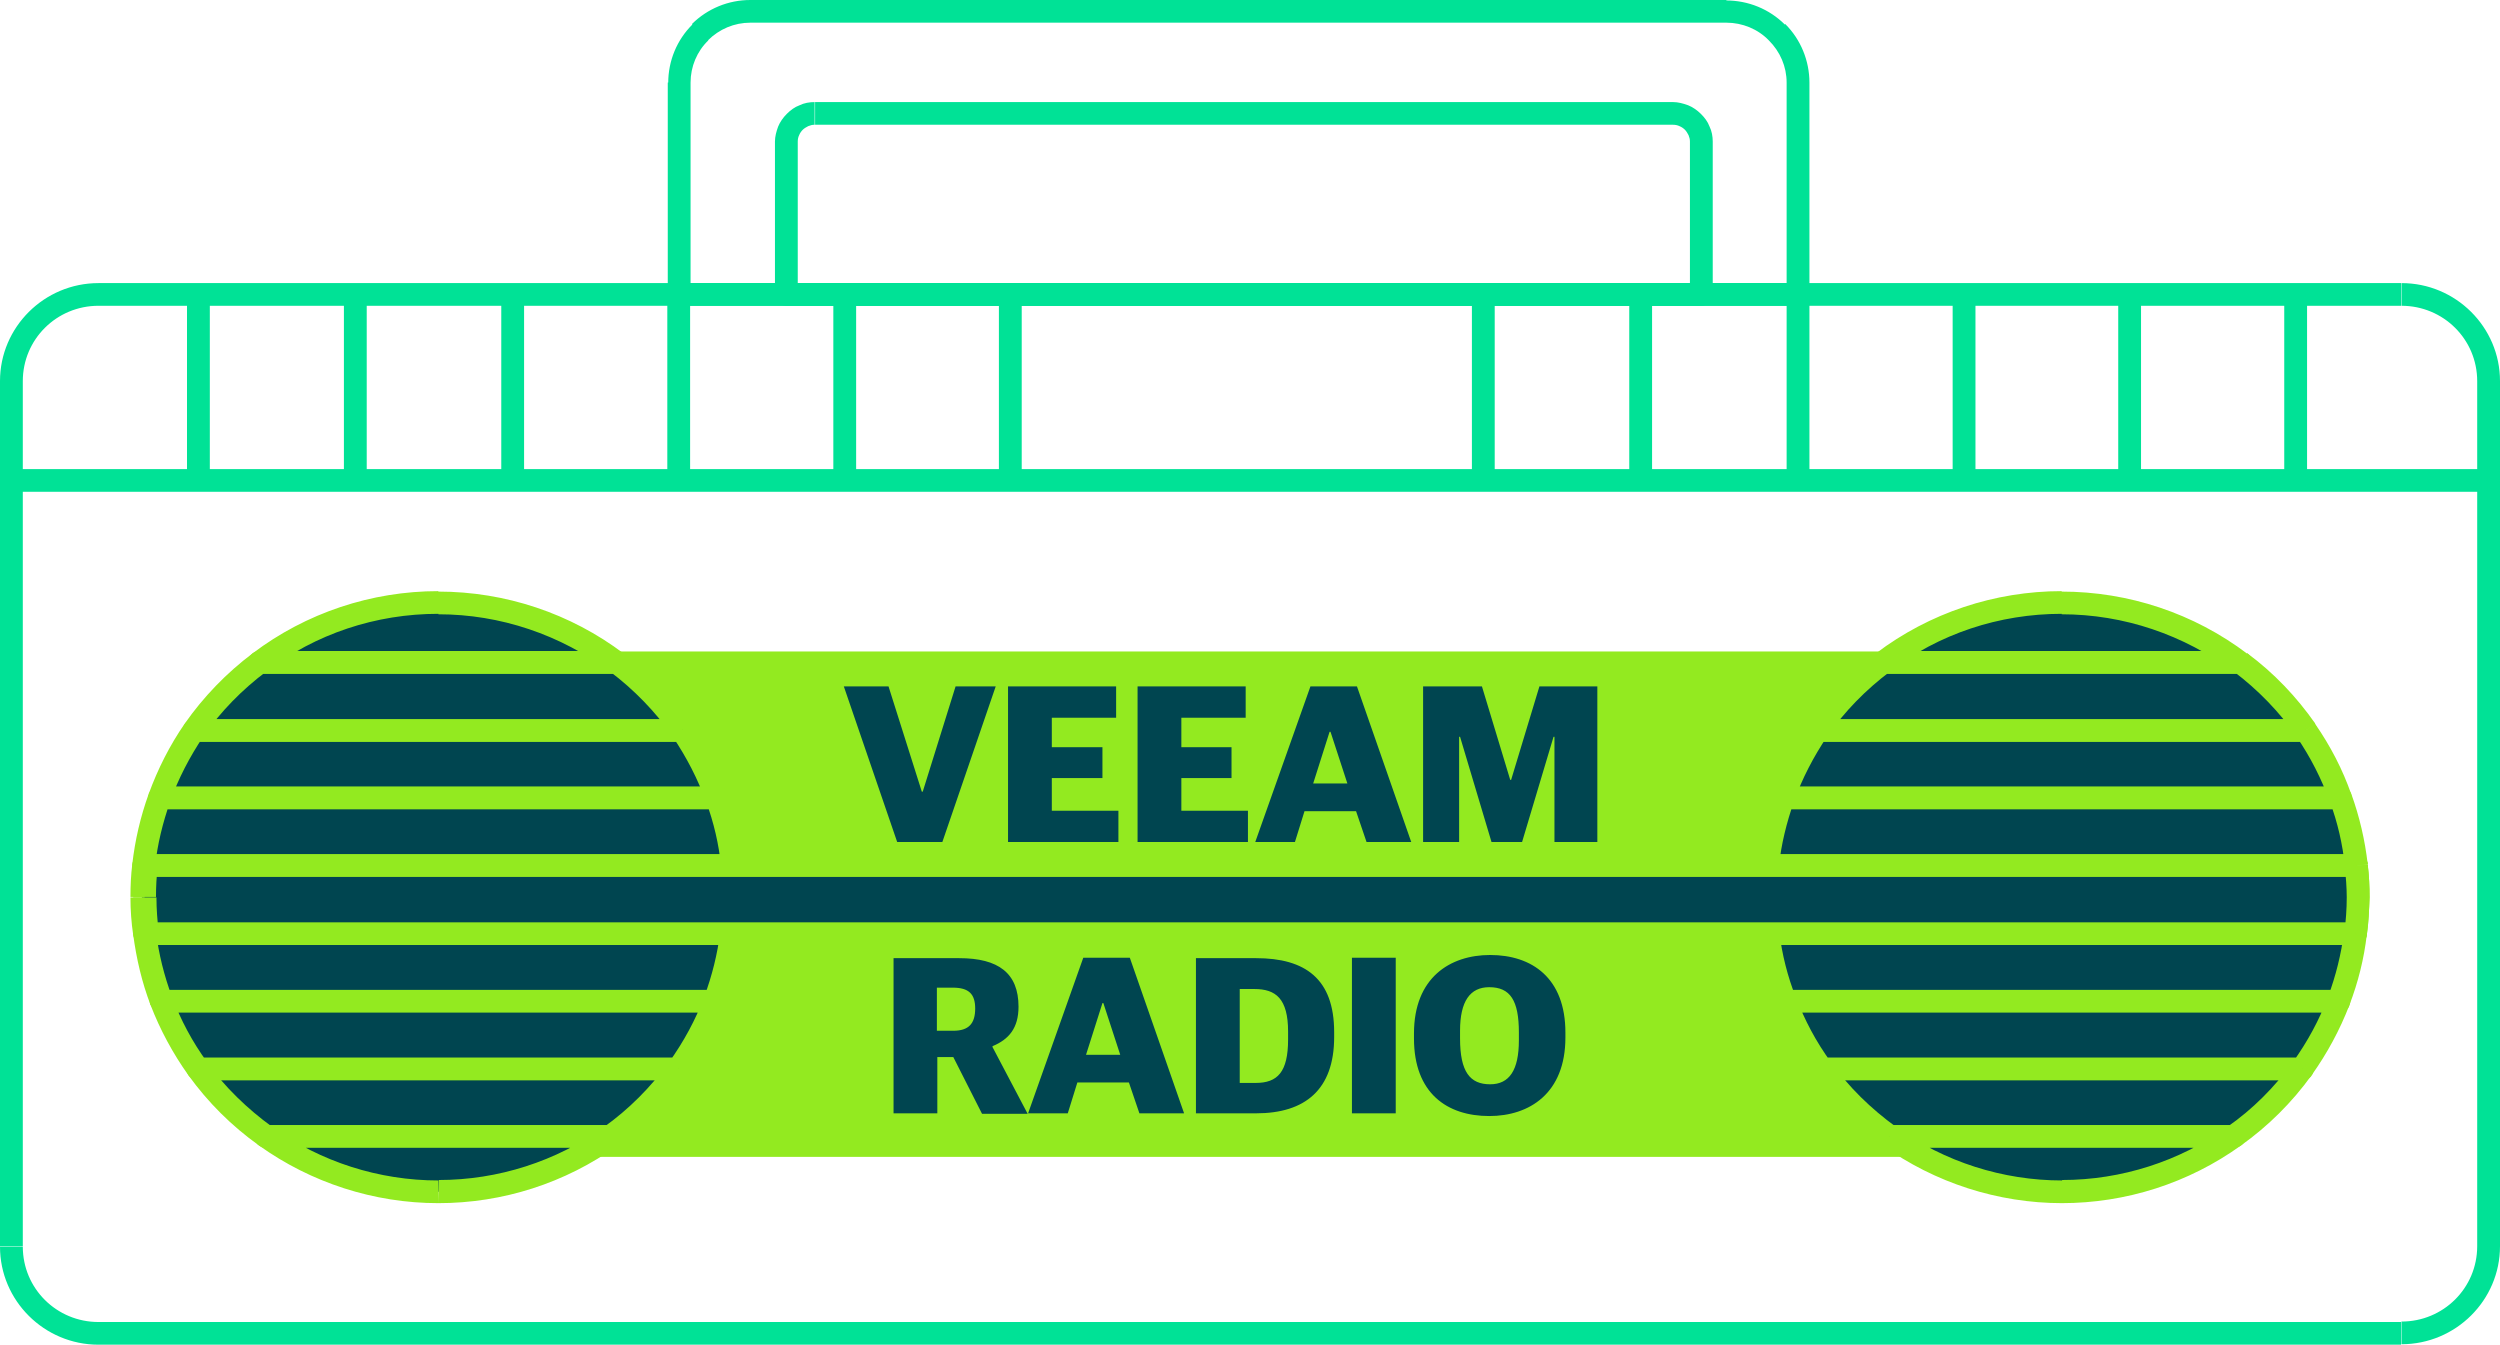 <svg width="264" height="142" viewBox="0 0 264 142" fill="none" xmlns="http://www.w3.org/2000/svg">
<path d="M2.408 40.243C2.408 35.835 5.973 32.29 10.404 32.29V29.895C4.672 29.895 0 34.542 0 40.243H2.408ZM2.408 131.604V40.243H0V131.604H2.408ZM10.404 139.605C5.973 139.605 2.408 136.059 2.408 131.652H0C0 137.353 4.672 142 10.404 142V139.605ZM253.596 139.605H10.404V142H253.548V139.605H253.596ZM261.592 131.604C261.592 136.011 258.027 139.557 253.596 139.557V141.952C259.328 141.952 264 137.305 264 131.604H261.592ZM261.592 40.243V131.604H264V40.243H261.592ZM253.596 32.29C258.027 32.29 261.592 35.835 261.592 40.243H264C264 34.542 259.328 29.895 253.596 29.895V32.29ZM10.404 32.29H253.548V29.895H10.404V32.29Z" fill="#00E296"/>
<path d="M225.322 68.796H33.62V91.409H225.322V68.796Z" fill="#93EA20"/>
<path d="M225.322 98.547H33.62V122.166H225.322V98.547Z" fill="#93EA20"/>
<path d="M157.36 114.501C155.24 114.501 154.181 113.207 154.181 109.662V108.848C154.181 105.733 155.24 104.248 157.263 104.248C159.479 104.248 160.394 105.638 160.394 109.039V109.854C160.394 113.016 159.383 114.501 157.36 114.501ZM157.263 117.854C161.502 117.854 165.307 115.459 165.307 109.566V109.039C165.307 103.29 161.791 100.847 157.36 100.847C153.121 100.847 149.316 103.242 149.316 109.135V109.662C149.316 115.459 152.832 117.854 157.263 117.854ZM142.765 117.567H147.389V101.134H142.765V117.567ZM130.916 114.357V104.44H132.458C134.721 104.44 136.022 105.446 136.022 108.943V109.758C136.022 113.207 134.914 114.357 132.602 114.357H130.916ZM126.244 117.567H132.65C137.804 117.567 140.887 115.076 140.887 109.518V108.991C140.887 103.338 137.804 101.182 132.65 101.182H126.292V117.567H126.244ZM116.418 105.925H116.514L118.297 111.387H114.684L116.418 105.925ZM108.567 117.567H112.757L113.769 114.309H119.212L120.32 117.567H125.04L119.308 101.134H114.395L108.567 117.567ZM98.934 108.848V104.296H100.62C102.305 104.296 102.98 104.967 102.98 106.5C102.98 108.081 102.305 108.848 100.668 108.848H98.934ZM94.358 117.567H98.982V111.626H100.668L103.702 117.615H108.519L104.81 110.572V110.476C106.544 109.758 107.556 108.56 107.556 106.308C107.556 102.763 105.436 101.182 101.294 101.182H94.358V117.567Z" fill="#004550"/>
<path d="M17.051 105.733H75.525C76.392 103.434 77.018 101.038 77.307 98.595H15.269C15.558 100.991 16.136 103.434 17.051 105.733Z" fill="#004550"/>
<path d="M14.065 98.691C14.402 101.23 14.98 103.721 15.895 106.117L18.159 105.254C17.34 103.051 16.762 100.751 16.473 98.403L14.065 98.691ZM77.307 97.35H15.269V99.745H77.307V97.35ZM76.633 106.117C77.548 103.721 78.174 101.23 78.463 98.691L76.055 98.403C75.766 100.751 75.188 103.051 74.369 105.254L76.633 106.117ZM17.051 106.931H75.525V104.536H17.051V106.931ZM15.269 98.547V97.35C14.931 97.35 14.594 97.493 14.354 97.733C14.113 97.972 14.016 98.356 14.065 98.691L15.269 98.547ZM77.307 98.547L78.511 98.691C78.559 98.356 78.463 98.02 78.222 97.733C77.981 97.493 77.644 97.35 77.307 97.35V98.547ZM75.525 105.733V106.931C76.007 106.931 76.488 106.644 76.633 106.165L75.525 105.733ZM17.051 105.733L15.943 106.165C16.136 106.644 16.569 106.931 17.051 106.931V105.733Z" fill="#93EA20"/>
<path d="M14.98 94.763C14.98 96.056 15.076 97.302 15.221 98.595H77.259C77.403 97.302 77.5 96.056 77.5 94.763C77.5 93.661 77.451 92.559 77.307 91.409H15.172C15.076 92.511 14.98 93.613 14.98 94.763Z" fill="#004550"/>
<path d="M13.968 91.265C13.824 92.415 13.776 93.565 13.776 94.715H16.184C16.184 93.661 16.232 92.559 16.377 91.505L13.968 91.265ZM77.403 90.211H15.172V92.607H77.355V90.211H77.403ZM78.752 94.763C78.752 93.613 78.704 92.463 78.559 91.313L76.151 91.553C76.247 92.607 76.344 93.709 76.344 94.763H78.752ZM78.511 98.739C78.704 97.397 78.752 96.104 78.8 94.763H76.392C76.392 96.008 76.296 97.206 76.151 98.451L78.511 98.739ZM15.269 99.793H77.307V97.397H15.269V99.793ZM13.776 94.763C13.776 96.104 13.872 97.445 14.065 98.739L16.473 98.451C16.328 97.206 16.232 96.008 16.232 94.763H13.776ZM15.172 91.409V90.211C14.546 90.211 14.065 90.69 13.968 91.265L15.172 91.409ZM77.403 91.409L78.608 91.265C78.559 90.642 78.03 90.211 77.403 90.211V91.409ZM77.548 94.763H78.752H77.548ZM77.307 98.595V99.793C77.933 99.793 78.415 99.362 78.511 98.739L77.307 98.595ZM15.269 98.595L14.065 98.739C14.161 99.314 14.643 99.793 15.269 99.793V98.595Z" fill="#93EA20"/>
<path d="M28.081 120.01H64.495C67.288 118.046 69.697 115.603 71.672 112.872H20.904C22.879 115.603 25.287 118.046 28.081 120.01Z" fill="#004550"/>
<path d="M19.893 113.543C21.964 116.417 24.468 118.908 27.358 120.968L28.755 119.004C26.106 117.088 23.746 114.788 21.819 112.153L19.893 113.543ZM71.671 111.674H20.904V114.07H71.72V111.674H71.671ZM65.169 120.968C68.059 118.908 70.564 116.417 72.635 113.543L70.66 112.153C68.733 114.788 66.421 117.136 63.724 119.052L65.169 120.968ZM28.081 121.208H64.495V118.812H28.081V121.208ZM20.904 112.872V111.674C20.471 111.674 20.037 111.914 19.845 112.345C19.652 112.728 19.652 113.207 19.941 113.59L20.904 112.872ZM71.671 112.872L72.635 113.59C72.876 113.207 72.924 112.728 72.731 112.345C72.538 111.962 72.105 111.674 71.671 111.674V112.872ZM64.495 120.01V121.208C64.736 121.208 64.976 121.112 65.217 120.968L64.495 120.01ZM28.081 120.01L27.358 120.968C27.551 121.112 27.792 121.208 28.081 121.208V120.01Z" fill="#93EA20"/>
<path d="M46.288 125.855C52.839 125.855 59.197 123.795 64.495 120.01H28.081C33.379 123.795 39.737 125.855 46.288 125.855Z" fill="#004550"/>
<path d="M27.358 120.968C32.849 124.897 39.496 127.053 46.288 127.053V124.657C40.026 124.657 33.861 122.693 28.803 119.052L27.358 120.968ZM64.495 118.812H28.081V121.208H64.495V118.812ZM46.288 127.053C53.079 127.053 59.678 124.945 65.217 120.968L63.821 119.004C58.715 122.645 52.598 124.609 46.336 124.609L46.288 127.053ZM28.081 120.01V118.812C27.551 118.812 27.118 119.148 26.925 119.627C26.78 120.106 26.925 120.681 27.358 120.968L28.081 120.01ZM64.495 120.01L65.217 120.968C65.651 120.681 65.844 120.106 65.651 119.627C65.458 119.148 65.025 118.812 64.495 118.812V120.01ZM46.288 125.855V124.657V125.855Z" fill="#93EA20"/>
<path d="M20.904 112.872H71.672C73.261 110.668 74.562 108.273 75.525 105.733H17.051C17.966 108.273 19.267 110.668 20.904 112.872Z" fill="#004550"/>
<path d="M15.895 106.117C16.907 108.752 18.255 111.243 19.893 113.543L21.868 112.153C20.326 110.045 19.074 107.698 18.159 105.254L15.895 106.117ZM75.525 104.536H17.051V106.931H75.525V104.536ZM72.635 113.543C74.273 111.243 75.621 108.752 76.633 106.117L74.369 105.254C73.454 107.698 72.201 109.997 70.66 112.153L72.635 113.543ZM20.904 114.07H71.672V111.674H20.904V114.07ZM17.051 105.733V104.536C16.666 104.536 16.28 104.727 16.04 105.063C15.799 105.398 15.751 105.781 15.895 106.165L17.051 105.733ZM75.525 105.733L76.633 106.165C76.777 105.781 76.729 105.398 76.488 105.063C76.248 104.727 75.91 104.536 75.477 104.536V105.733H75.525ZM71.672 112.872V114.07C72.057 114.07 72.442 113.878 72.635 113.59L71.672 112.872ZM20.904 111.674C20.23 111.674 19.7 112.201 19.7 112.872C19.7 113.543 20.23 114.07 20.904 114.07V111.674Z" fill="#93EA20"/>
<path d="M20.519 77.132C18.977 79.336 17.773 81.731 16.858 84.271H75.718C74.802 81.731 73.598 79.336 72.057 77.132H20.519Z" fill="#004550"/>
<path d="M72.057 75.934H20.519V78.33H72.057V75.934ZM76.825 83.887C75.862 81.252 74.61 78.761 73.02 76.462L71.045 77.803C72.49 79.959 73.695 82.258 74.561 84.702L76.825 83.887ZM16.858 85.468H75.718V83.073H16.858V85.468ZM19.507 76.414C17.918 78.713 16.666 81.204 15.702 83.839L17.966 84.654C18.833 82.21 20.037 79.911 21.482 77.755L19.507 76.414ZM72.057 77.132L73.068 76.462C72.828 76.126 72.49 75.934 72.057 75.934V77.132ZM75.718 84.271V85.468C76.103 85.468 76.488 85.277 76.681 84.941C76.922 84.606 76.97 84.223 76.825 83.839L75.718 84.271ZM16.858 84.271L15.702 83.887C15.558 84.271 15.606 84.654 15.847 84.989C16.087 85.325 16.425 85.516 16.81 85.516V84.271H16.858ZM20.519 77.132V75.934C20.133 75.934 19.748 76.126 19.507 76.462L20.519 77.132Z" fill="#93EA20"/>
<path d="M65.169 69.946H27.407C24.757 71.958 22.397 74.354 20.519 77.084H72.057C70.13 74.401 67.818 71.958 65.169 69.946Z" fill="#004550"/>
<path d="M73.02 76.414C71.046 73.587 68.637 71.048 65.844 68.988L64.398 70.904C66.951 72.82 69.215 75.168 71.046 77.755L73.02 76.414ZM20.519 78.33H72.057V75.935H20.519V78.33ZM26.684 68.988C23.939 71.048 21.482 73.587 19.508 76.414L21.482 77.755C23.313 75.12 25.576 72.82 28.129 70.904L26.684 68.988ZM65.169 68.748H27.407V71.144H65.121V68.748H65.169ZM72.057 77.132V78.33C72.49 78.33 72.924 78.09 73.117 77.707C73.309 77.324 73.309 76.845 73.02 76.462L72.057 77.132ZM20.519 77.132L19.508 76.462C19.267 76.845 19.218 77.324 19.411 77.707C19.604 78.09 20.037 78.33 20.471 78.33V77.132H20.519ZM27.407 69.946V68.748C27.166 68.748 26.877 68.844 26.684 68.988L27.407 69.946Z" fill="#93EA20"/>
<path d="M15.172 91.409H77.355C77.066 88.966 76.536 86.57 75.669 84.271H16.858C15.991 86.57 15.461 88.966 15.172 91.409Z" fill="#004550"/>
<path d="M15.702 83.839C14.835 86.235 14.257 88.726 13.968 91.265L16.377 91.505C16.617 89.157 17.195 86.858 17.966 84.654L15.702 83.839ZM75.718 83.073H16.858V85.468H75.718V83.073ZM78.559 91.265C78.27 88.726 77.692 86.235 76.826 83.839L74.562 84.654C75.38 86.858 75.91 89.157 76.151 91.505L78.559 91.265ZM15.172 92.607H77.355V90.211H15.172V92.607ZM16.858 84.271V83.073C16.328 83.073 15.895 83.408 15.702 83.839L16.858 84.271ZM75.718 84.271L76.874 83.839C76.681 83.36 76.248 83.073 75.718 83.073V84.271ZM77.403 91.409V92.607C77.741 92.607 78.078 92.463 78.319 92.223C78.559 91.984 78.656 91.648 78.608 91.313L77.403 91.409ZM15.172 91.409L13.968 91.265C13.92 91.601 14.017 91.936 14.257 92.175C14.498 92.415 14.835 92.559 15.172 92.559V91.409Z" fill="#93EA20"/>
<path d="M46.288 63.622C39.448 63.622 32.849 65.826 27.407 69.946H65.121C59.726 65.874 53.079 63.622 46.288 63.622Z" fill="#004550"/>
<path d="M65.892 69.036C60.256 64.772 53.368 62.472 46.288 62.472V64.868C52.839 64.868 59.197 67.024 64.447 70.952L65.892 69.036ZM27.407 71.144H65.121V68.748H27.407V71.144ZM46.288 62.424C39.208 62.424 32.32 64.724 26.684 68.988L28.129 70.904C33.331 66.928 39.689 64.82 46.288 64.82V62.424ZM65.121 69.946V71.144C65.651 71.144 66.084 70.808 66.277 70.329C66.47 69.85 66.277 69.323 65.844 68.988L65.121 69.946ZM27.407 69.946L26.684 68.988C26.251 69.323 26.106 69.85 26.251 70.329C26.395 70.808 26.877 71.144 27.407 71.144V69.946ZM46.288 63.622V64.82V63.622Z" fill="#93EA20"/>
<path d="M188.523 105.733H246.997C247.864 103.434 248.49 101.038 248.779 98.595H186.693C187.03 100.991 187.608 103.434 188.523 105.733Z" fill="#004550"/>
<path d="M185.489 98.739C185.826 101.278 186.452 103.769 187.367 106.165L189.631 105.302C188.764 103.099 188.186 100.799 187.897 98.451L185.489 98.739ZM248.731 97.35H186.693V99.745H248.731V97.35ZM248.105 106.117C249.02 103.721 249.646 101.23 249.935 98.691L247.527 98.403C247.238 100.751 246.66 103.051 245.841 105.254L248.105 106.117ZM188.523 106.931H246.997V104.536H188.523V106.931ZM186.693 98.547V97.35C186.356 97.35 186.019 97.493 185.778 97.733C185.537 97.972 185.441 98.356 185.489 98.691L186.693 98.547ZM248.731 98.547L249.935 98.691C249.984 98.356 249.887 98.02 249.646 97.733C249.406 97.493 249.068 97.35 248.731 97.35V98.547ZM246.997 105.733V106.931C247.479 106.931 247.961 106.644 248.105 106.165L246.997 105.733ZM188.523 105.733L187.416 106.165C187.608 106.644 188.042 106.931 188.523 106.931V105.733Z" fill="#93EA20"/>
<path d="M186.452 94.763C186.452 96.056 186.548 97.302 186.693 98.595H248.731C248.876 97.302 248.972 96.056 248.972 94.763C248.972 93.661 248.924 92.559 248.779 91.409H186.645C186.5 92.511 186.452 93.613 186.452 94.763Z" fill="#004550"/>
<path d="M185.441 91.265C185.296 92.415 185.248 93.565 185.248 94.715H187.656C187.656 93.661 187.705 92.559 187.849 91.505L185.441 91.265ZM248.828 90.211H186.645V92.607H248.828V90.211ZM250.225 94.763C250.225 93.613 250.176 92.463 250.032 91.313L247.624 91.553C247.72 92.607 247.816 93.709 247.816 94.763H250.225ZM249.936 98.739C250.128 97.397 250.176 96.104 250.225 94.763H247.816C247.816 96.008 247.72 97.206 247.575 98.451L249.936 98.739ZM186.693 99.793H248.731V97.397H186.693V99.793ZM185.248 94.763C185.248 96.104 185.344 97.445 185.537 98.739L187.945 98.451C187.801 97.206 187.705 96.008 187.705 94.763H185.248ZM186.645 91.409V90.211C186.019 90.211 185.537 90.69 185.441 91.265L186.645 91.409ZM248.828 91.409L250.032 91.265C249.984 90.642 249.454 90.211 248.828 90.211V91.409ZM249.02 94.763H250.225H249.02ZM248.731 98.595V99.793C249.358 99.793 249.839 99.362 249.936 98.739L248.731 98.595ZM186.693 98.595L185.489 98.739C185.585 99.314 186.067 99.793 186.693 99.793V98.595Z" fill="#93EA20"/>
<path d="M199.505 120.01H235.919C238.713 118.046 241.121 115.603 243.096 112.872H192.376C194.351 115.603 196.76 118.046 199.505 120.01Z" fill="#004550"/>
<path d="M191.365 113.543C193.436 116.417 195.941 118.908 198.831 120.968L200.228 119.004C197.579 117.088 195.218 114.788 193.34 112.153L191.365 113.543ZM243.144 111.674H192.377V114.07H243.144V111.674ZM236.641 120.968C239.531 118.908 242.036 116.417 244.107 113.543L242.132 112.153C240.206 114.788 237.894 117.136 235.196 119.004L236.641 120.968ZM199.505 121.208H235.919V118.812H199.505V121.208ZM192.377 112.872V111.674C191.943 111.674 191.51 111.914 191.317 112.345C191.124 112.728 191.124 113.207 191.413 113.59L192.377 112.872ZM243.144 112.872L244.107 113.59C244.348 113.207 244.396 112.728 244.204 112.345C244.011 111.962 243.577 111.674 243.144 111.674V112.872ZM235.919 120.01V121.208C236.16 121.208 236.401 121.112 236.641 120.968L235.919 120.01ZM199.505 118.812C198.831 118.812 198.301 119.339 198.301 120.01C198.301 120.681 198.831 121.208 199.505 121.208V118.812Z" fill="#93EA20"/>
<path d="M217.712 125.855C224.263 125.855 230.621 123.795 235.919 120.01H199.505C204.803 123.795 211.21 125.855 217.712 125.855Z" fill="#004550"/>
<path d="M198.831 120.968C204.322 124.897 210.969 127.053 217.76 127.053V124.657C211.499 124.657 205.333 122.693 200.276 119.052L198.831 120.968ZM235.919 118.812H199.505V121.208H235.919V118.812ZM217.712 127.053C224.503 127.053 231.102 124.945 236.641 120.968L235.245 119.004C230.139 122.645 224.022 124.609 217.76 124.609L217.712 127.053ZM199.505 120.01V118.812C198.975 118.812 198.542 119.148 198.349 119.627C198.205 120.106 198.349 120.681 198.783 120.968L199.505 120.01ZM235.919 120.01L236.641 120.968C237.075 120.681 237.268 120.106 237.075 119.627C236.882 119.148 236.449 118.812 235.919 118.812V120.01ZM217.712 125.855V124.657V125.855Z" fill="#93EA20"/>
<path d="M192.377 112.872H243.144C244.733 110.668 246.034 108.273 246.997 105.733H188.523C189.438 108.273 190.739 110.668 192.377 112.872Z" fill="#004550"/>
<path d="M187.367 106.117C188.379 108.752 189.727 111.243 191.365 113.543L193.34 112.153C191.798 110.045 190.546 107.698 189.631 105.254L187.367 106.117ZM246.997 104.536H188.523V106.931H246.997V104.536ZM244.107 113.543C245.745 111.243 247.093 108.752 248.105 106.117L245.841 105.254C244.926 107.698 243.674 109.997 242.132 112.153L244.107 113.543ZM192.376 114.07H243.144V111.674H192.376V114.07ZM188.523 105.733V104.536C188.138 104.536 187.752 104.727 187.512 105.063C187.271 105.398 187.223 105.781 187.367 106.165L188.523 105.733ZM246.997 105.733L248.105 106.165C248.249 105.781 248.201 105.398 247.96 105.063C247.72 104.727 247.382 104.536 246.949 104.536V105.733H246.997ZM243.144 112.872V114.07C243.529 114.07 243.914 113.878 244.107 113.59L243.144 112.872ZM192.376 111.674C191.702 111.674 191.172 112.201 191.172 112.872C191.172 113.543 191.702 114.07 192.376 114.07V111.674Z" fill="#93EA20"/>
<path d="M191.943 77.132C190.402 79.336 189.198 81.731 188.282 84.271H247.142C246.227 81.731 245.022 79.336 243.481 77.132H191.943Z" fill="#004550"/>
<path d="M243.481 75.934H191.943V78.33H243.481V75.934ZM248.298 83.887C247.383 81.252 246.082 78.761 244.493 76.462L242.518 77.803C243.963 79.911 245.167 82.258 246.034 84.702L248.298 83.887ZM188.282 85.468H247.142V83.073H188.282V85.468ZM190.98 76.414C189.39 78.713 188.138 81.204 187.175 83.839L189.438 84.654C190.305 82.21 191.51 79.911 192.955 77.755L190.98 76.414ZM243.481 77.132L244.493 76.462C244.252 76.126 243.915 75.934 243.481 75.934V77.132ZM247.142 84.271V85.468C247.527 85.468 247.912 85.277 248.105 84.941C248.346 84.606 248.394 84.223 248.25 83.839L247.142 84.271ZM188.282 84.271L187.126 83.887C186.982 84.271 187.03 84.654 187.271 84.989C187.512 85.325 187.849 85.516 188.234 85.516V84.271H188.282ZM191.943 77.132V75.934C191.558 75.934 191.172 76.126 190.932 76.462L191.943 77.132Z" fill="#93EA20"/>
<path d="M236.593 69.946H198.879C196.23 71.958 193.87 74.354 191.991 77.084H243.529C241.603 74.401 239.242 71.958 236.593 69.946Z" fill="#004550"/>
<path d="M244.493 76.414C242.518 73.587 240.109 71.048 237.316 68.988L235.871 70.904C238.424 72.82 240.687 75.168 242.518 77.755L244.493 76.414ZM191.943 78.33H243.481V75.935H191.943V78.33ZM198.156 68.988C195.411 71.048 192.955 73.587 190.98 76.414L192.955 77.755C194.785 75.12 197.049 72.82 199.601 70.904L198.156 68.988ZM236.593 68.748H198.879V71.144H236.593V68.748ZM243.481 77.132V78.33C243.915 78.33 244.348 78.09 244.541 77.707C244.733 77.324 244.733 76.845 244.444 76.462L243.481 77.132ZM191.943 77.132L190.932 76.462C190.691 76.845 190.643 77.324 190.835 77.707C191.028 78.09 191.461 78.33 191.895 78.33V77.132H191.943ZM198.879 69.946V68.748C198.638 68.748 198.349 68.844 198.156 68.988L198.879 69.946Z" fill="#93EA20"/>
<path d="M186.645 91.409H248.828C248.539 88.966 248.009 86.57 247.142 84.271H188.282C187.464 86.57 186.886 88.966 186.645 91.409Z" fill="#004550"/>
<path d="M187.175 83.839C186.308 86.235 185.73 88.726 185.441 91.265L187.849 91.505C188.09 89.157 188.668 86.858 189.438 84.654L187.175 83.839ZM247.142 83.073H188.282V85.468H247.142V83.073ZM250.032 91.265C249.743 88.726 249.165 86.235 248.298 83.839L246.034 84.654C246.853 86.858 247.383 89.157 247.623 91.505L250.032 91.265ZM186.645 92.607H248.828V90.211H186.645V92.607ZM188.282 84.271V83.073C187.753 83.073 187.319 83.408 187.126 83.839L188.282 84.271ZM247.142 84.271L248.298 83.839C248.105 83.36 247.672 83.073 247.142 83.073V84.271ZM248.828 91.409V92.607C249.165 92.607 249.502 92.463 249.743 92.223C249.984 91.984 250.08 91.648 250.032 91.313L248.828 91.409ZM186.645 90.211C185.971 90.211 185.441 90.738 185.441 91.409C185.441 92.08 185.971 92.607 186.645 92.607V90.211Z" fill="#93EA20"/>
<path d="M217.712 63.622C210.872 63.622 204.274 65.826 198.831 69.946H236.545C231.15 65.874 224.552 63.622 217.712 63.622Z" fill="#004550"/>
<path d="M237.316 69.036C231.68 64.772 224.793 62.472 217.712 62.472V64.868C224.263 64.868 230.621 67.024 235.871 70.952L237.316 69.036ZM198.879 71.144H236.593V68.748H198.879V71.144ZM217.712 62.424C210.632 62.424 203.744 64.724 198.108 68.988L199.553 70.904C204.755 66.928 211.113 64.82 217.712 64.82V62.424ZM236.593 69.946V71.144C237.123 71.144 237.557 70.808 237.749 70.329C237.942 69.85 237.749 69.323 237.316 68.988L236.593 69.946ZM198.879 69.946L198.157 68.988C197.723 69.323 197.579 69.85 197.723 70.329C197.868 70.808 198.349 71.144 198.879 71.144V69.946Z" fill="#93EA20"/>
<path d="M262.796 49.537H1.204V51.932H262.796V49.537Z" fill="#00E296"/>
<path d="M22.157 31.092H19.748V50.735H22.157V31.092Z" fill="#00E296"/>
<path d="M38.726 31.092H36.317V50.735H38.726V31.092Z" fill="#00E296"/>
<path d="M55.343 31.092H52.935V50.735H55.343V31.092Z" fill="#00E296"/>
<path d="M72.876 31.092H70.468V50.735H72.876V31.092Z" fill="#00E296"/>
<path d="M90.408 31.092H88V50.735H90.408V31.092Z" fill="#00E296"/>
<path d="M107.893 31.092H105.484V50.735H107.893V31.092Z" fill="#00E296"/>
<path d="M157.841 31.092H155.433V50.735H157.841V31.092Z" fill="#00E296"/>
<path d="M174.459 31.092H172.05V50.735H174.459V31.092Z" fill="#00E296"/>
<path d="M191.076 31.092H188.668V50.735H191.076V31.092Z" fill="#00E296"/>
<path d="M208.609 31.092H206.2V50.735H208.609V31.092Z" fill="#00E296"/>
<path d="M226.093 31.092H223.685V50.735H226.093V31.092Z" fill="#00E296"/>
<path d="M243.626 31.092H241.217V50.735H243.626V31.092Z" fill="#00E296"/>
<path d="M74.754 4.264C75.958 3.066 77.548 2.395 79.234 2.395V0C76.922 0 74.706 0.91 73.068 2.539L74.754 4.264ZM72.924 8.719C72.924 7.043 73.598 5.414 74.802 4.264L73.117 2.587C71.479 4.216 70.564 6.42 70.564 8.767L72.924 8.719ZM72.924 31.092V8.719H70.516V31.092H72.924ZM189.872 29.895H71.72V32.29H189.872V29.895ZM188.668 8.719V31.092H191.076V8.719H188.668ZM186.789 4.264C187.993 5.462 188.668 7.043 188.668 8.719H191.076C191.076 6.42 190.161 4.168 188.523 2.539L186.789 4.264ZM182.31 2.395C183.996 2.395 185.633 3.066 186.789 4.264L188.475 2.587C186.837 0.958 184.622 0.048 182.262 0.048V2.395H182.31ZM79.234 2.395H182.31V0H79.234V2.395ZM71.72 8.719H72.924H71.72ZM71.72 31.092H70.516C70.516 31.763 71.046 32.29 71.72 32.29V31.092ZM189.872 31.092V32.29C190.546 32.29 191.076 31.763 191.076 31.092H189.872ZM189.872 8.719H191.076H189.872ZM79.234 0C78.559 0 78.03 0.527 78.03 1.198C78.03 1.868 78.559 2.395 79.234 2.395V0Z" fill="#00E296"/>
<path d="M85.351 13.319C85.592 13.223 85.784 13.175 86.025 13.175V10.779C85.495 10.779 84.917 10.875 84.436 11.115L85.351 13.319ZM84.773 13.702C84.917 13.558 85.158 13.414 85.351 13.319L84.436 11.115C83.906 11.306 83.472 11.642 83.087 12.025L84.773 13.702ZM84.388 14.277C84.484 14.037 84.628 13.845 84.773 13.702L83.087 12.025C82.702 12.408 82.365 12.887 82.172 13.366L84.388 14.277ZM84.243 14.947C84.243 14.708 84.291 14.468 84.388 14.277L82.172 13.366C81.979 13.893 81.835 14.42 81.835 14.947H84.243ZM84.243 31.092V14.947H81.835V31.092H84.243ZM179.661 29.895H83.039V32.29H179.661V29.895ZM178.457 14.947V31.092H180.865V14.947H178.457ZM178.312 14.277C178.408 14.516 178.457 14.708 178.457 14.947H180.865C180.865 14.42 180.768 13.845 180.528 13.366L178.312 14.277ZM177.927 13.702C178.071 13.845 178.216 14.085 178.312 14.277L180.528 13.366C180.335 12.839 179.998 12.408 179.613 12.025L177.927 13.702ZM177.349 13.319C177.59 13.414 177.782 13.558 177.927 13.702L179.613 12.025C179.227 11.642 178.746 11.306 178.264 11.115L177.349 13.319ZM176.674 13.175C176.915 13.175 177.156 13.223 177.349 13.319L178.264 11.115C177.734 10.923 177.204 10.779 176.674 10.779V13.175ZM86.073 13.175H176.674V10.779H86.073V13.175ZM83.039 14.947H84.243H83.039ZM83.039 31.092H81.835C81.835 31.763 82.365 32.29 83.039 32.29V31.092ZM179.661 31.092V32.29C180.335 32.29 180.865 31.763 180.865 31.092H179.661ZM179.661 14.947H178.457H179.661Z" fill="#00E296"/>
<path d="M15.269 94.763C15.269 96.056 15.365 97.302 15.51 98.595H248.731C248.876 97.302 248.972 96.056 248.972 94.763C248.972 93.661 248.924 92.559 248.779 91.409H15.461C15.317 92.511 15.269 93.613 15.269 94.763Z" fill="#004550"/>
<path d="M14.257 91.265C14.113 92.415 14.065 93.565 14.065 94.715H16.473C16.473 93.661 16.521 92.559 16.666 91.505L14.257 91.265ZM248.828 90.211H15.461V92.607H248.876V90.211H248.828ZM250.225 94.763C250.225 93.613 250.176 92.463 250.032 91.313L247.624 91.553C247.72 92.607 247.816 93.709 247.816 94.763H250.225ZM249.936 98.739C250.128 97.397 250.176 96.104 250.225 94.763H247.816C247.816 96.008 247.72 97.206 247.575 98.451L249.936 98.739ZM15.51 99.793H248.731V97.397H15.51V99.793ZM14.065 94.763C14.065 96.104 14.161 97.445 14.354 98.739L16.762 98.451C16.617 97.206 16.521 96.008 16.521 94.763H14.065ZM15.461 91.409V90.211C14.835 90.211 14.354 90.69 14.257 91.265L15.461 91.409ZM248.828 91.409L250.032 91.265C249.984 90.642 249.454 90.211 248.828 90.211V91.409ZM249.02 94.763H250.225H249.02ZM248.731 98.595V99.793C249.358 99.793 249.839 99.362 249.936 98.739L248.731 98.595ZM15.51 98.595L14.306 98.739C14.402 99.314 14.883 99.793 15.51 99.793V98.595Z" fill="#93EA20"/>
<path d="M150.231 88.918H154.084V77.803H154.181L157.504 88.918H160.731L164.055 77.803H164.151V88.918H168.679V72.485H162.562L159.575 82.354H159.479L156.493 72.485H150.279V88.918H150.231ZM140.405 77.276H140.501L142.284 82.737H138.671L140.405 77.276ZM132.554 88.918H136.744L137.756 85.66H143.199L144.307 88.918H149.027L143.295 72.485H138.382L132.554 88.918ZM120.127 88.918H131.783V85.612H124.751V82.163H130.049V78.905H124.751V75.791H131.543V72.485H120.127V88.918ZM106.448 88.918H118.104V85.612H111.072V82.163H116.418V78.905H111.072V75.791H117.863V72.485H106.448V88.918ZM94.743 88.918H99.512L105.147 72.485H100.909L97.441 83.6H97.344L93.828 72.485H89.108L94.743 88.918Z" fill="#004550"/>
</svg>
